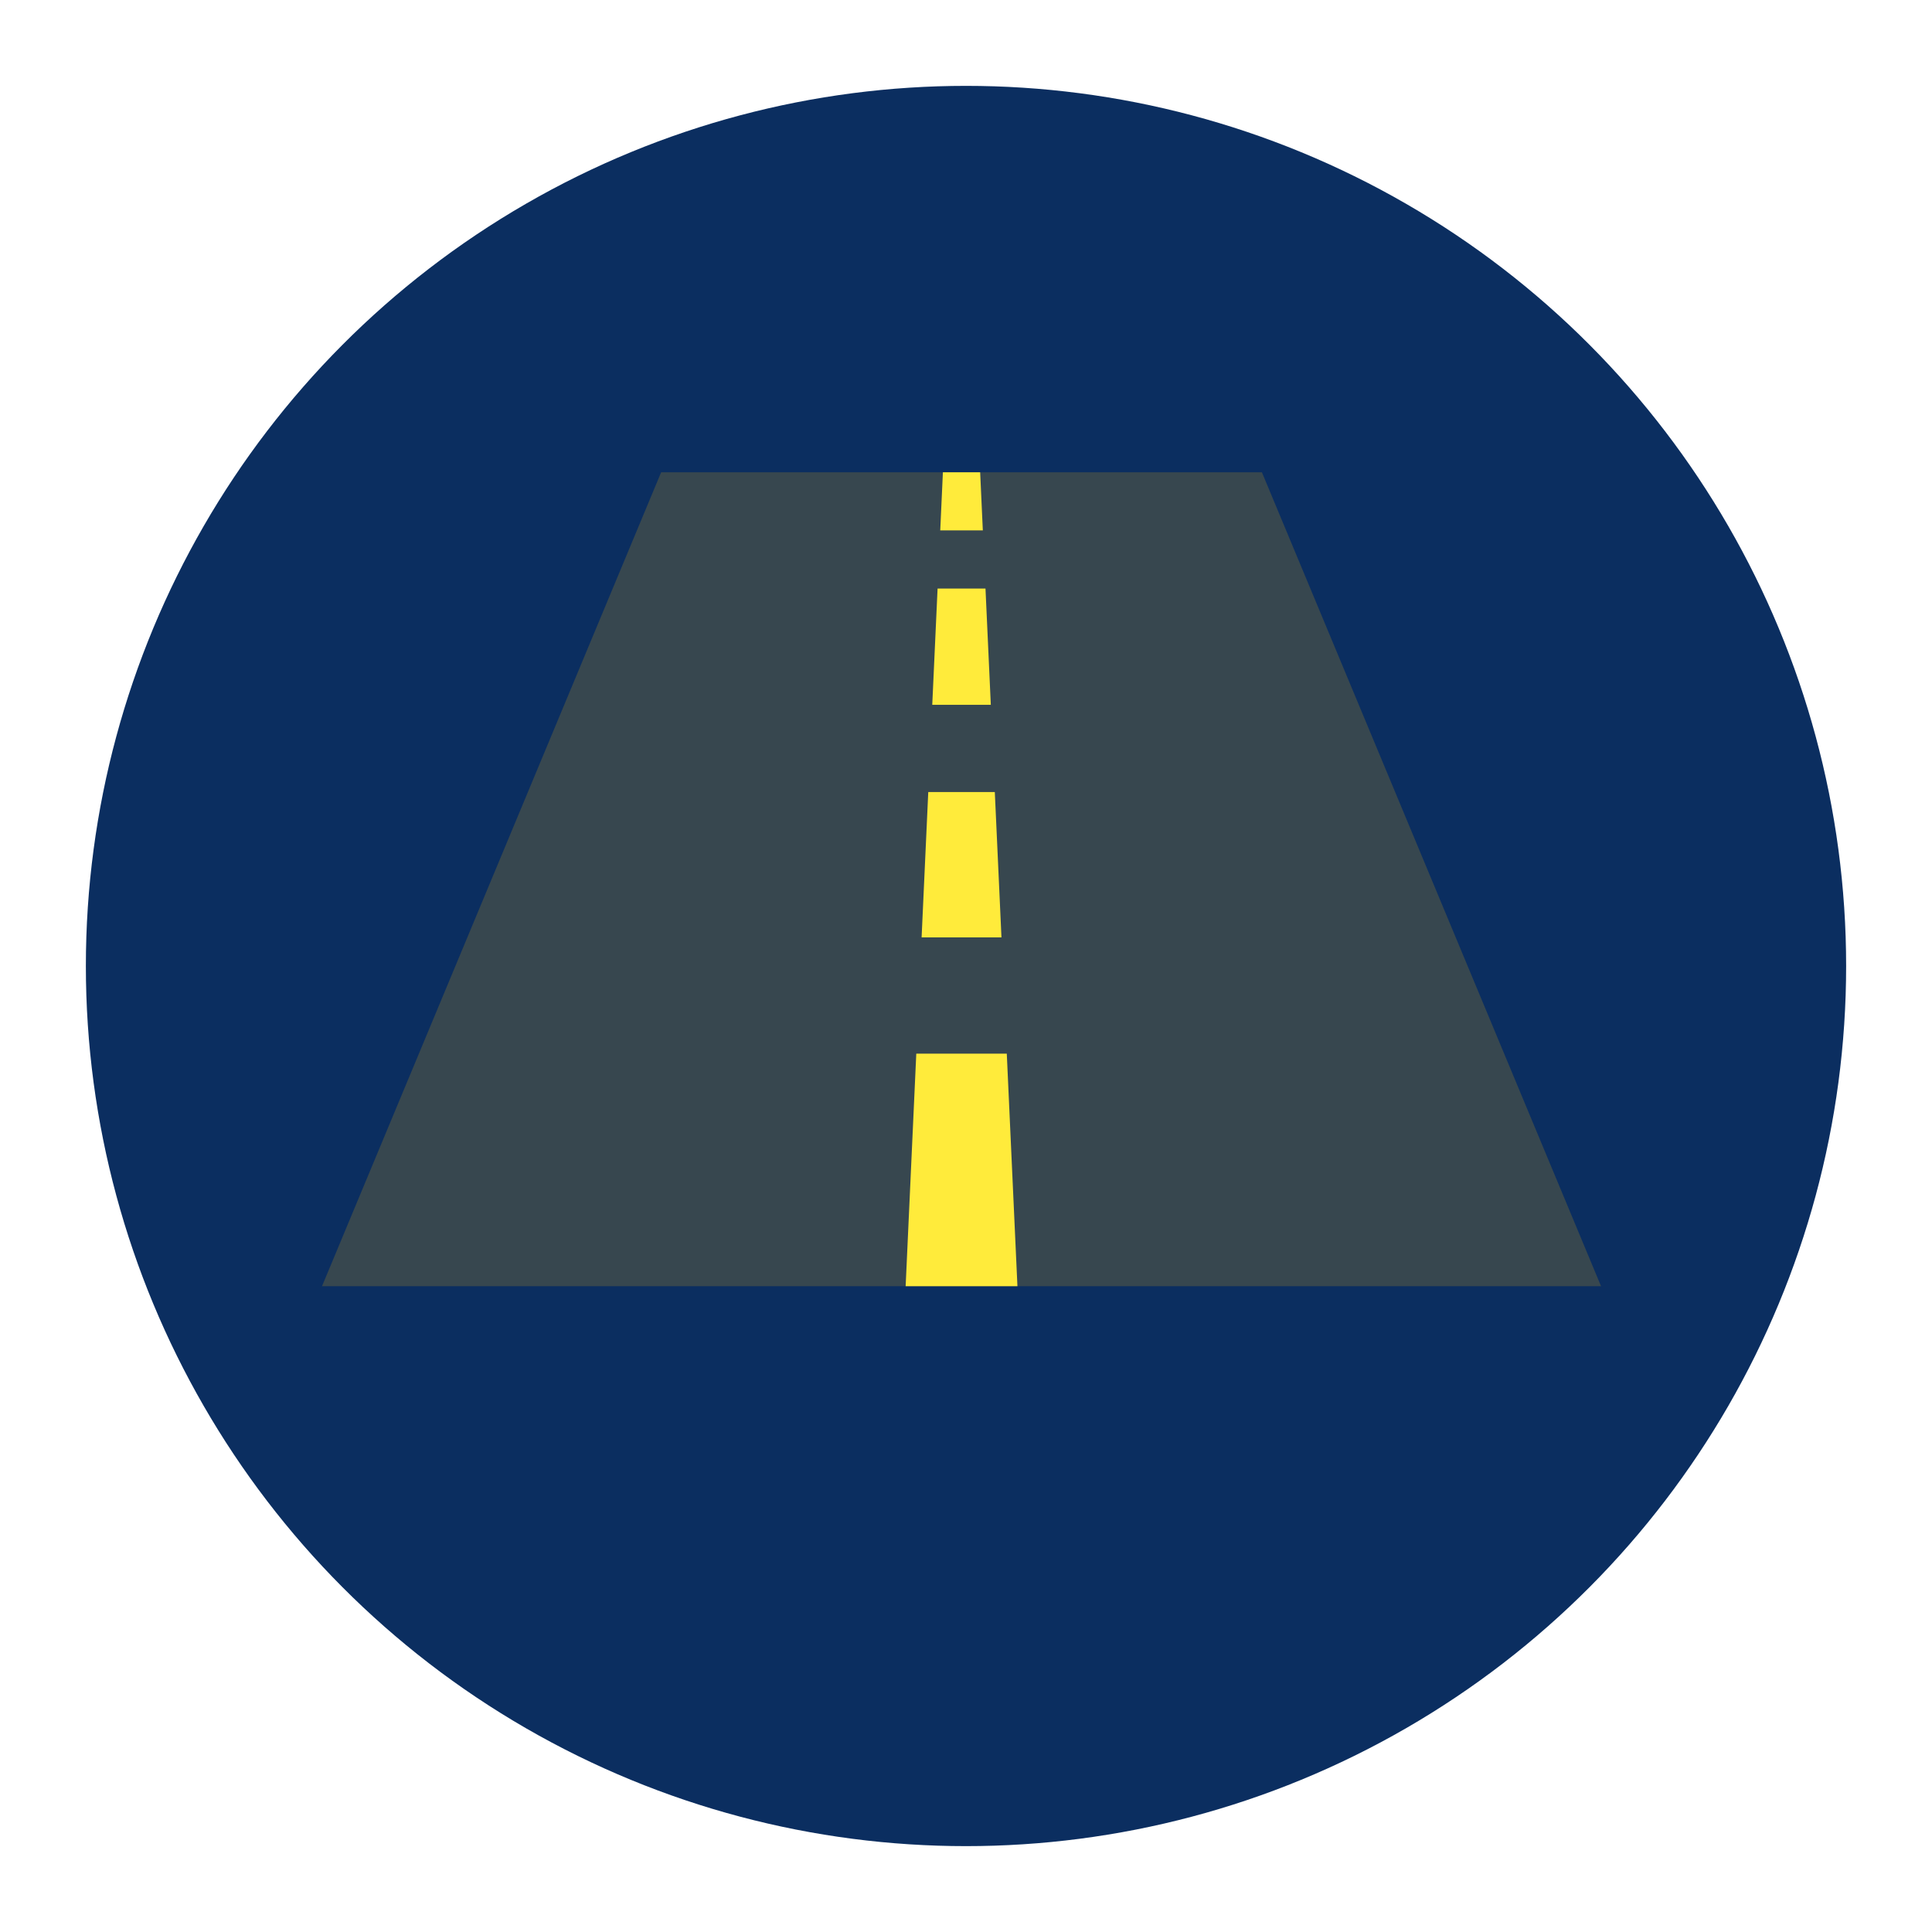 <svg width="90" height="90" viewBox="0 0 90 90" fill="none" xmlns="http://www.w3.org/2000/svg">
<g filter="url(#filter0_d_878_382)">
<circle cx="45" cy="41" r="41" fill="#0B2E60"/>
</g>
<path d="M58.784 22H30.799L15 59.917H74.583L58.784 22Z" fill="#37474F"/>
<path d="M47.396 59.917H42.188L43.924 22H45.66L47.396 59.917Z" fill="#FFEB3B"/>
<path d="M40.729 24.708H50.208V27.417H40.729V24.708Z" fill="#37474F"/>
<path d="M40.729 32.833H50.208V36.896H40.729V32.833Z" fill="#37474F"/>
<path d="M40.729 43.667H50.208V49.083H40.729V43.667Z" fill="#37474F"/>
<defs>
<filter id="filter0_d_878_382" x="0" y="0" width="90" height="90" filterUnits="userSpaceOnUse" color-interpolation-filters="sRGB">
<feFlood flood-opacity="0" result="BackgroundImageFix"/>
<feColorMatrix in="SourceAlpha" type="matrix" values="0 0 0 0 0 0 0 0 0 0 0 0 0 0 0 0 0 0 127 0" result="hardAlpha"/>
<feOffset dy="4"/>
<feGaussianBlur stdDeviation="2"/>
<feComposite in2="hardAlpha" operator="out"/>
<feColorMatrix type="matrix" values="0 0 0 0 0 0 0 0 0 0 0 0 0 0 0 0 0 0 0.25 0"/>
<feBlend mode="normal" in2="BackgroundImageFix" result="effect1_dropShadow_878_382"/>
<feBlend mode="normal" in="SourceGraphic" in2="effect1_dropShadow_878_382" result="shape"/>
</filter>
</defs>
</svg>

